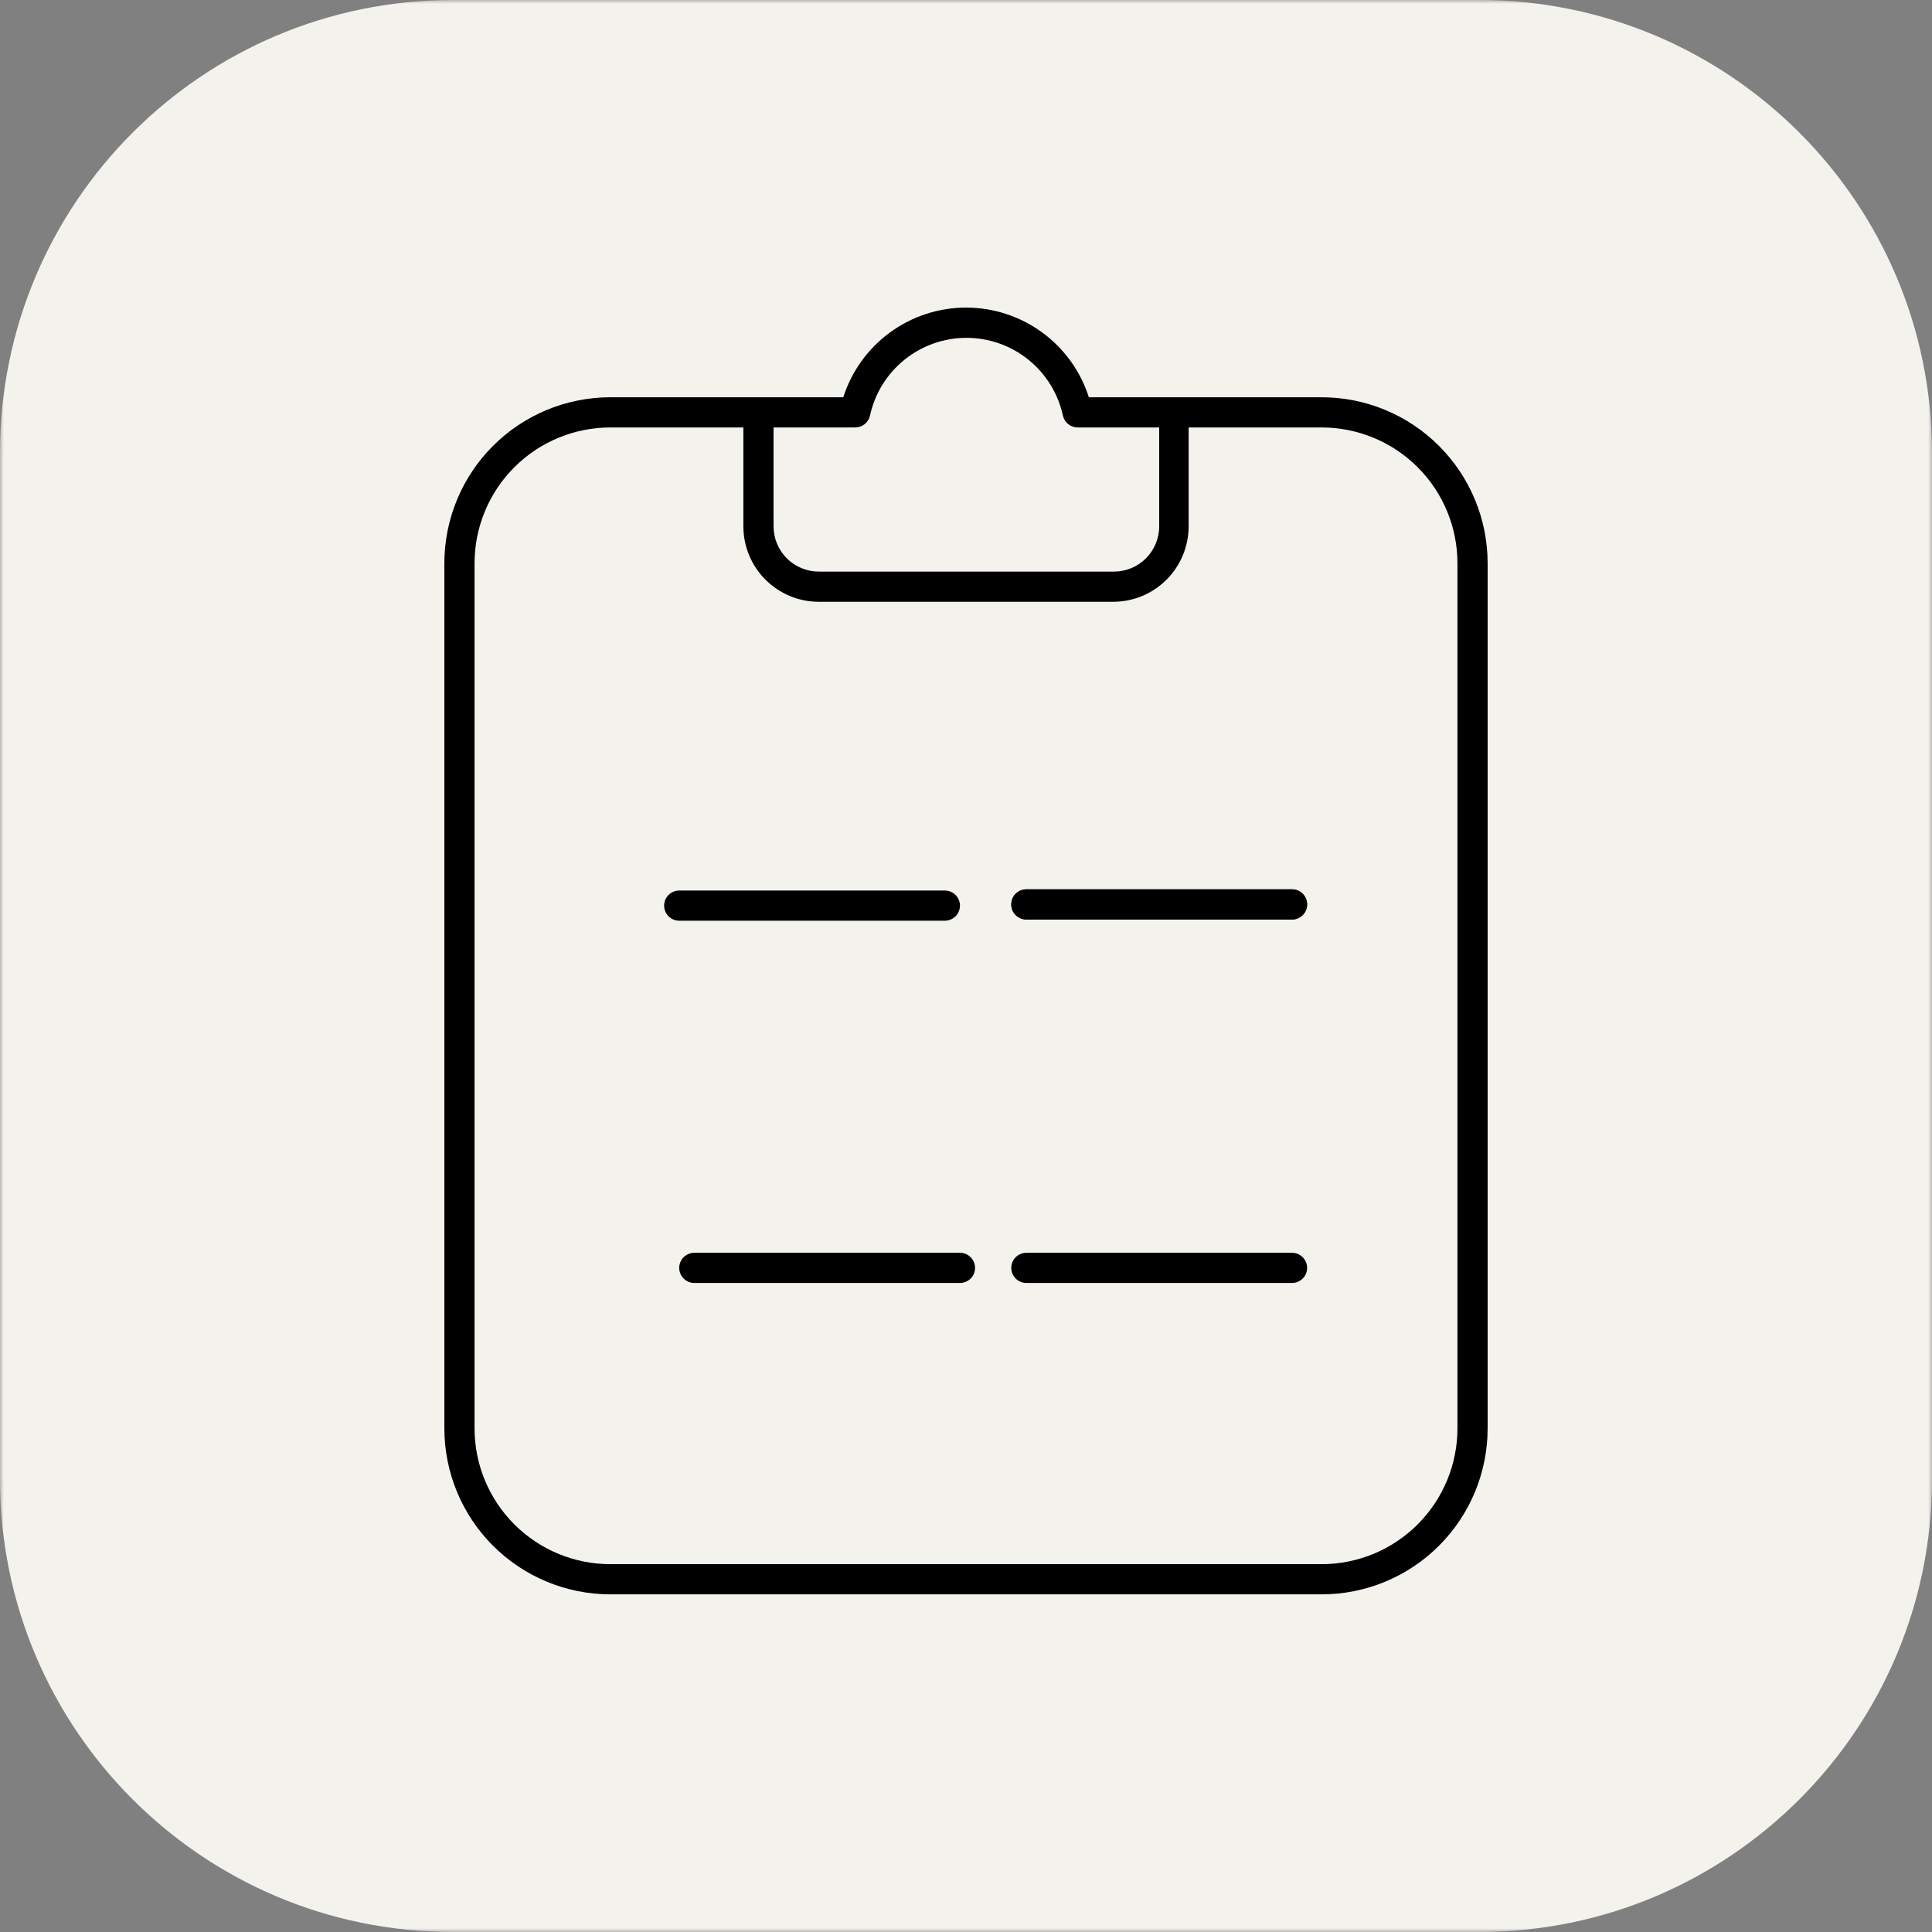 <svg width="256" height="256" viewBox="0 0 256 256" fill="none" xmlns="http://www.w3.org/2000/svg">
<rect x="0" y="0" width="256" height="256" fill="#808080" stroke="none"/>
<g id="Arch-Dark 9" clip-path="url(#clip0_9_245)">
<g id="Clip path group">
<mask id="mask0_9_245" style="mask-type:luminance" maskUnits="userSpaceOnUse" x="0" y="0" width="256" height="256">
<g id="clip0_33_628">
<path id="Vector" d="M256 0H0V256H256V0Z" fill="white"/>
</g>
</mask>
<g mask="url(#mask0_9_245)">
<g id="Group">
<path id="Vector_2" d="M196 0H60C26.863 0 0 26.863 0 60V196C0 229.137 26.863 256 60 256H196C229.137 256 256 229.137 256 196V60C256 26.863 229.137 0 196 0Z" fill="#F4F2ED"/>
</g>
</g>
</g>
<g id="Frame">
<path id="Vector_3" d="M175.12 52.64H144.28C143.178 49.19 141.008 46.18 138.084 44.044C135.159 41.908 131.631 40.757 128.01 40.757C124.389 40.757 120.861 41.908 117.936 44.044C115.012 46.18 112.842 49.19 111.74 52.64H80.88C75.045 52.64 69.449 54.958 65.324 59.084C61.198 63.209 58.88 68.805 58.88 74.64V189.26C58.88 195.095 61.198 200.691 65.324 204.816C69.449 208.942 75.045 211.26 80.88 211.26H175.12C180.955 211.26 186.551 208.942 190.676 204.816C194.802 200.691 197.12 195.095 197.12 189.26V74.64C197.12 68.805 194.802 63.209 190.676 59.084C186.551 54.958 180.955 52.64 175.12 52.64ZM113.28 56.64C113.745 56.65 114.199 56.498 114.564 56.21C114.929 55.922 115.182 55.515 115.28 55.06C115.916 52.143 117.53 49.532 119.855 47.659C122.179 45.786 125.075 44.765 128.06 44.765C131.045 44.765 133.941 45.786 136.265 47.659C138.59 49.532 140.204 52.143 140.84 55.06C140.938 55.515 141.191 55.922 141.556 56.21C141.921 56.498 142.375 56.65 142.84 56.64H153.6V69.74C153.6 71.331 152.968 72.857 151.843 73.983C150.717 75.108 149.191 75.74 147.6 75.74H108.5C106.909 75.74 105.383 75.108 104.257 73.983C103.132 72.857 102.5 71.331 102.5 69.74V56.64H113.28ZM193.12 189.26C193.12 194.034 191.224 198.612 187.848 201.988C184.472 205.364 179.894 207.26 175.12 207.26H80.88C76.106 207.26 71.528 205.364 68.152 201.988C64.776 198.612 62.88 194.034 62.88 189.26V74.64C62.88 69.866 64.776 65.288 68.152 61.912C71.528 58.536 76.106 56.64 80.88 56.64H98.5V69.74C98.5 72.392 99.554 74.936 101.429 76.811C103.304 78.686 105.848 79.74 108.5 79.74H147.5C150.152 79.74 152.696 78.686 154.571 76.811C156.446 74.936 157.5 72.392 157.5 69.74V56.64H175.12C179.894 56.64 184.472 58.536 187.848 61.912C191.224 65.288 193.12 69.866 193.12 74.64V189.26Z" fill="black"/>
<path id="Vector_4" d="M171.2 117.84H136C135.47 117.84 134.961 118.051 134.586 118.426C134.211 118.801 134 119.31 134 119.84C134 120.37 134.211 120.879 134.586 121.254C134.961 121.629 135.47 121.84 136 121.84H171.2C171.73 121.84 172.239 121.629 172.614 121.254C172.989 120.879 173.2 120.37 173.2 119.84C173.2 119.31 172.989 118.801 172.614 118.426C172.239 118.051 171.73 117.84 171.2 117.84Z" fill="black"/>
<path id="Vector_5" d="M171.2 117.84H136C135.47 117.84 134.961 118.051 134.586 118.426C134.211 118.801 134 119.31 134 119.84C134 120.37 134.211 120.879 134.586 121.254C134.961 121.629 135.47 121.84 136 121.84H171.2C171.73 121.84 172.239 121.629 172.614 121.254C172.989 120.879 173.2 120.37 173.2 119.84C173.2 119.31 172.989 118.801 172.614 118.426C172.239 118.051 171.73 117.84 171.2 117.84Z" fill="black"/>
<path id="Vector_6" d="M125.2 118H90C89.47 118 88.961 118.211 88.586 118.586C88.211 118.961 88 119.47 88 120C88 120.53 88.211 121.039 88.586 121.414C88.961 121.789 89.47 122 90 122H125.2C125.73 122 126.239 121.789 126.614 121.414C126.989 121.039 127.2 120.53 127.2 120C127.2 119.47 126.989 118.961 126.614 118.586C126.239 118.211 125.73 118 125.2 118Z" fill="black"/>
<path id="Vector_7" d="M171.2 166H136C135.47 166 134.961 166.211 134.586 166.586C134.211 166.961 134 167.47 134 168C134 168.53 134.211 169.039 134.586 169.414C134.961 169.789 135.47 170 136 170H171.2C171.73 170 172.239 169.789 172.614 169.414C172.989 169.039 173.2 168.53 173.2 168C173.2 167.47 172.989 166.961 172.614 166.586C172.239 166.211 171.73 166 171.2 166Z" fill="black"/>
<path id="Vector_8" d="M127.2 166H92C91.47 166 90.961 166.211 90.586 166.586C90.211 166.961 90 167.47 90 168C90 168.53 90.211 169.039 90.586 169.414C90.961 169.789 91.47 170 92 170H127.2C127.73 170 128.239 169.789 128.614 169.414C128.989 169.039 129.2 168.53 129.2 168C129.2 167.47 128.989 166.961 128.614 166.586C128.239 166.211 127.73 166 127.2 166Z" fill="black"/>
</g>
</g>
<defs>
<clipPath id="clip0_9_245">
<rect width="256" height="256" fill="white"/>
</clipPath>
</defs>
</svg>
